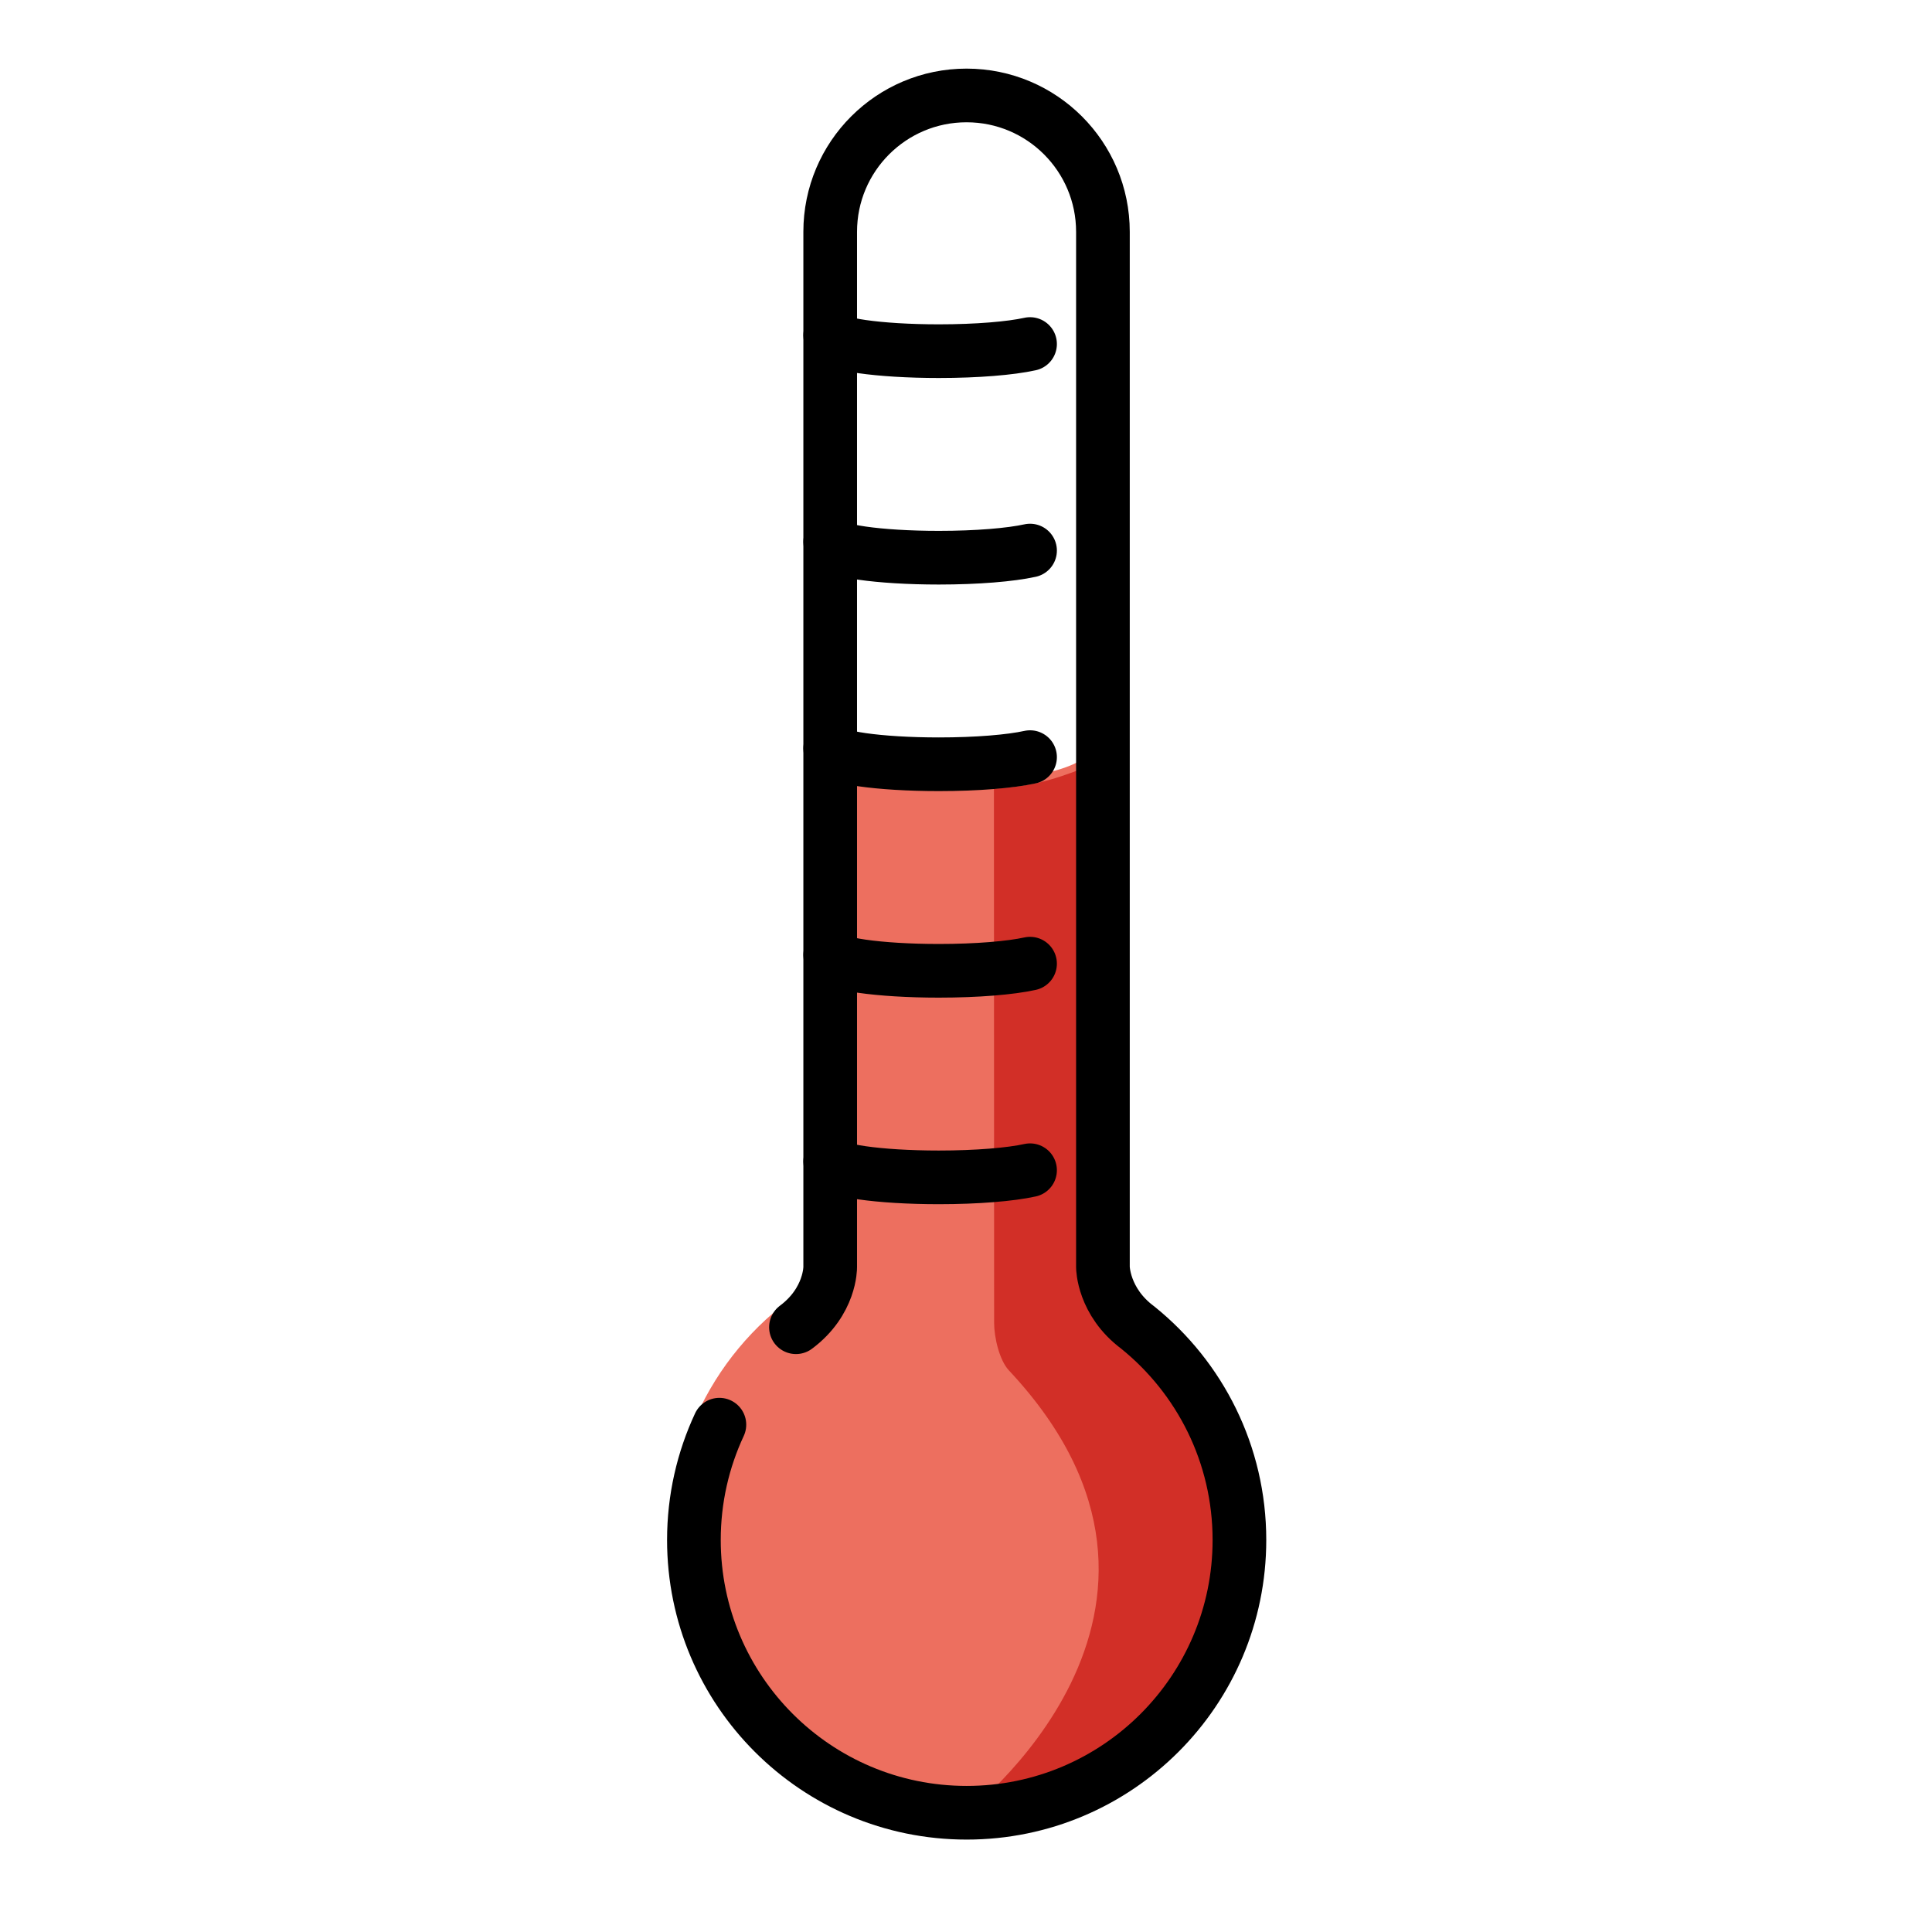 <?xml version="1.0" encoding="UTF-8" standalone="no"?>
<svg
   id="emoji"
   viewBox="0 0 72 72"
   version="1.1"
   sodipodi:docname="logement . chauffage.svg"
   inkscape:version="1.2 (56b05e47e7, 2022-06-09, custom)"
   xmlns:inkscape="http://www.inkscape.org/namespaces/inkscape"
   xmlns:sodipodi="http://sodipodi.sourceforge.net/DTD/sodipodi-0.dtd"
   xmlns="http://www.w3.org/2000/svg"
   xmlns:svg="http://www.w3.org/2000/svg">
  <defs
     id="defs10783" />
  <sodipodi:namedview
     id="namedview10781"
     pagecolor="#ffffff"
     bordercolor="#666666"
     borderopacity="1.0"
     inkscape:showpageshadow="2"
     inkscape:pageopacity="0.0"
     inkscape:pagecheckerboard="0"
     inkscape:deskcolor="#d1d1d1"
     showgrid="false"
     inkscape:zoom="5.6359993"
     inkscape:cx="36.55075"
     inkscape:cy="43.914129"
     inkscape:window-width="632"
     inkscape:window-height="1163"
     inkscape:window-x="642"
     inkscape:window-y="4"
     inkscape:window-maximized="1"
     inkscape:current-layer="color" />
  <g
     id="color">
    <path
       fill="#EA5A47"
       stroke="none"
       d="M41.527,28.931"
       id="path10757" />
    <path
       fill="#EA5A47"
       stroke="none"
       d="M41.066,47.498C44.592,49.327,47,53.004,47,57.243c0,6.061-4.925,10.975-11,10.975 s-11-4.914-11-10.975c0-4.254,2.426-7.943,5.972-9.764V28.579c0,0,8.873,1.56,10.075-1.02L41.066,47.498z"
       id="path10759"
       style="fill:#ed6f5f;fill-opacity:1" />
    <path
       fill="#D22F27"
       stroke="none"
       d="M37.041,29.403c1.692-0.15,2.282-0.329,4.486-1.241l0.024,18.828 c0.001,0.557,0.182,1.104,0.535,1.538c2.168,2.671,4.252,5.212,4.252,9.092c0,5.994-4.99,10.037-10.431,10.037 c0,0,10.103-7.61,1.692-16.586c-0.355-0.379-0.551-1.23-0.551-1.775L37.041,29.403z"
       id="path10761" />
  </g>
  <g
     id="hair" />
  <g
     id="skin" />
  <g
     id="skin-shadow" />
  <g
     id="line">
    <path
       fill="none"
       stroke="#000000"
       stroke-linecap="round"
       stroke-linejoin="round"
       stroke-miterlimit="10"
       stroke-width="2"
       d="M38.387,35.913c-0.722,0.16-1.975,0.266-3.4,0.266c-2.236,0-4.049-0.261-4.049-0.582"
       id="path10767" />
    <path
       fill="none"
       stroke="#000000"
       stroke-linecap="round"
       stroke-linejoin="round"
       stroke-miterlimit="10"
       stroke-width="2"
       d="M38.387,43.611c-0.722,0.16-1.975,0.266-3.4,0.266c-2.236,0-4.049-0.261-4.049-0.582"
       id="path10769" />
    <path
       fill="none"
       stroke="#000000"
       stroke-linecap="round"
       stroke-linejoin="round"
       stroke-miterlimit="10"
       stroke-width="2"
       d="M38.387,28.216c-0.722,0.16-1.975,0.266-3.4,0.266c-2.236,0-4.049-0.261-4.049-0.582"
       id="path10771" />
    <path
       fill="none"
       stroke="#000000"
       stroke-linecap="round"
       stroke-linejoin="round"
       stroke-miterlimit="10"
       stroke-width="2"
       d="M38.387,20.518c-0.722,0.16-1.975,0.266-3.4,0.266c-2.236,0-4.049-0.261-4.049-0.582"
       id="path10773" />
    <path
       fill="none"
       stroke="#000000"
       stroke-linecap="round"
       stroke-linejoin="round"
       stroke-miterlimit="10"
       stroke-width="2"
       d="M29.663,49.462c1.293-0.963,1.276-2.236,1.276-2.236V8.639c0-2.807,2.276-5.082,5.082-5.082 c2.807,0,5.082,2.276,5.082,5.082v38.587c0,0,0.005,1.286,1.299,2.249c2.31,1.863,3.788,4.717,3.788,7.916 c0,5.614-4.551,10.165-10.165,10.165s-10.165-4.551-10.165-10.165c0-1.536,0.341-2.991,0.95-4.297"
       id="path10775" />
    <path
       fill="none"
       stroke="#000000"
       stroke-linecap="round"
       stroke-linejoin="round"
       stroke-miterlimit="10"
       stroke-width="2"
       d="M38.387,12.821c-0.722,0.16-1.975,0.266-3.4,0.266c-2.236,0-4.049-0.261-4.049-0.582"
       id="path10777" />
  </g>
</svg>
